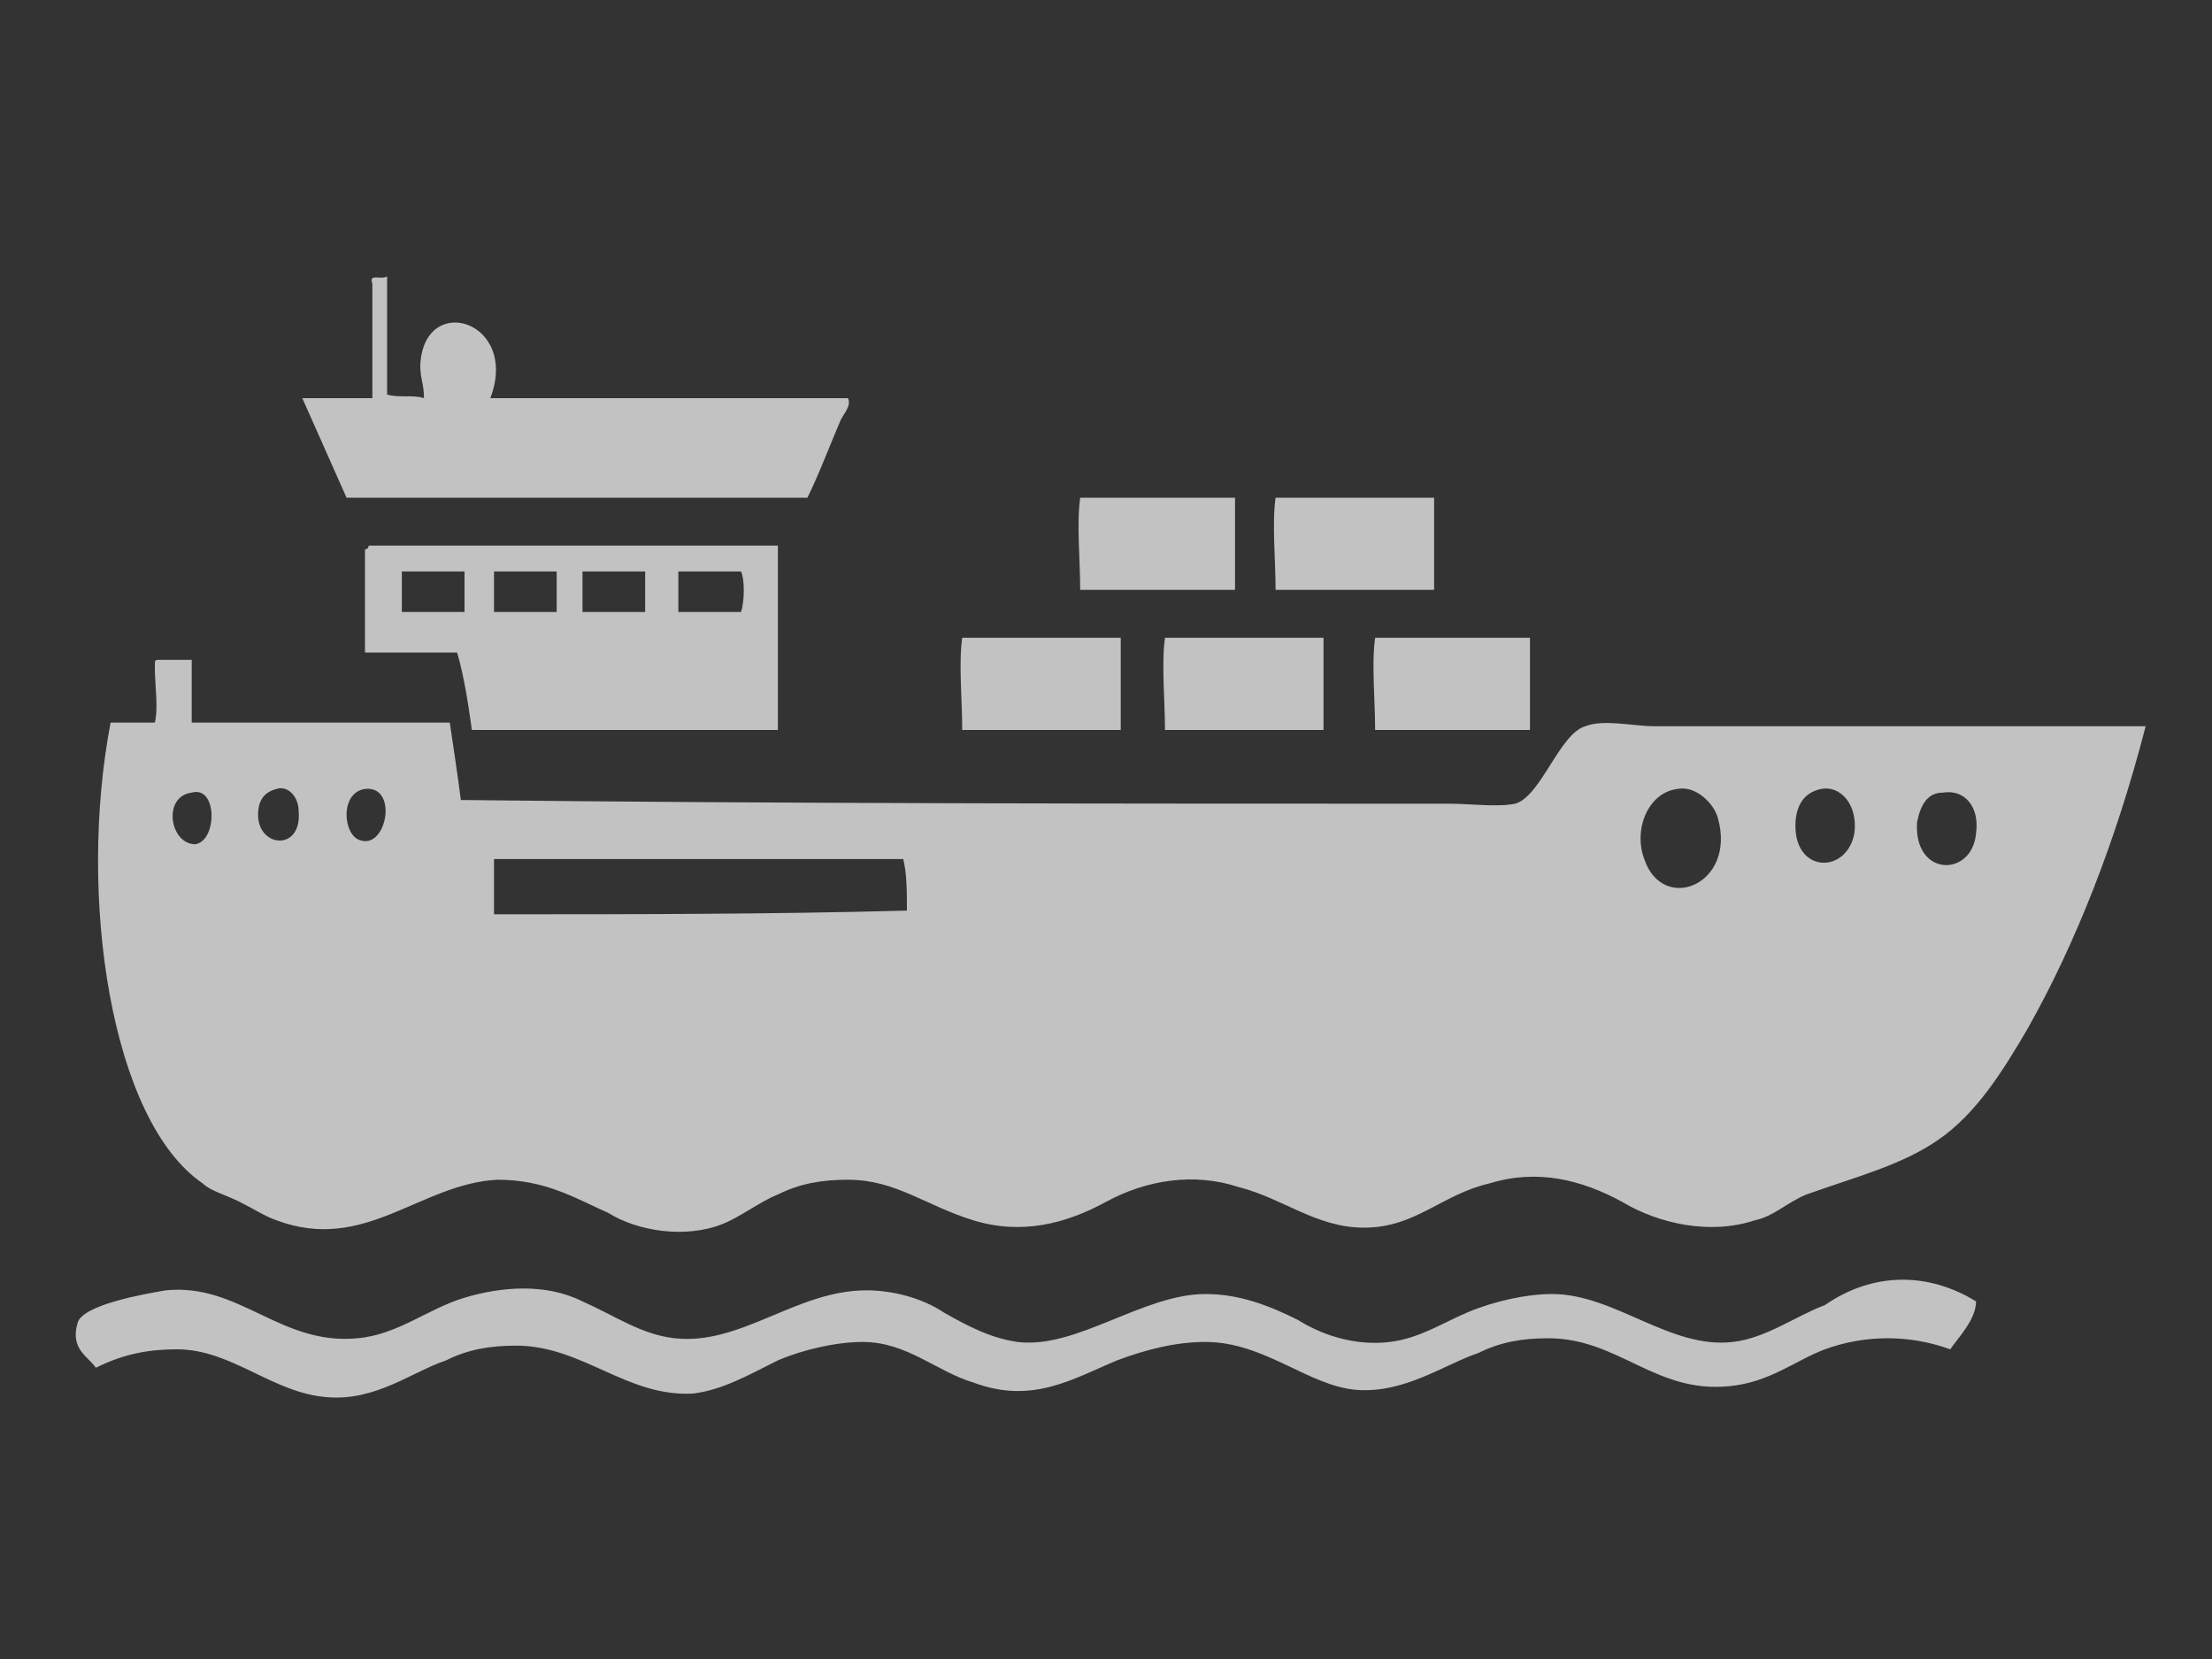 <?xml version="1.0" encoding="utf-8"?>
<!-- Generator: Adobe Illustrator 19.0.0, SVG Export Plug-In . SVG Version: 6.00 Build 0)  -->
<svg version="1.0" id="Layer_1" xmlns="http://www.w3.org/2000/svg" xmlns:xlink="http://www.w3.org/1999/xlink" x="0px" y="0px"
	 viewBox="0 0 60 45" style="enable-background:new 0 0 60 45;" xml:space="preserve">
<rect x="0" y="0" width="60" height="45" fill="#333333" stroke="none"/>
<style type="text/css">
	.st0{opacity:0.7;}
	.st1{fill-rule:evenodd;clip-rule:evenodd;fill:#FFFFFF;}
</style>
<g id="XMLID_22_" class="st0">
	<path id="XMLID_20_" class="st1" d="M10.5,7.5c0,1.1,0,2.1,0,3.2c0.3,0.1,0.7,0,1,0.1c0-0.4-0.1-0.5-0.1-0.9c0.1-2,2.7-1.2,1.9,0.9
		c3.2,0,6.5,0,9.7,0c0.1,0.2-0.1,0.4-0.2,0.6c-0.3,0.7-0.6,1.5-0.9,2.1c-4.2,0-8.3,0-12.5,0c-0.4-0.9-0.8-1.8-1.2-2.7
		c0.6,0,1.3,0,1.9,0c0-1,0-2.1,0-3.1C10,7.4,10.3,7.6,10.5,7.5z"/>
	<path id="XMLID_19_" class="st1" d="M38.9,13.5c0,0.8,0,1.7,0,2.5c-1.4,0-2.8,0-4.3,0c0-0.8-0.1-1.8,0-2.5
		C36.1,13.5,37.5,13.5,38.9,13.5z"/>
	<path id="XMLID_18_" class="st1" d="M33.5,13.5c0,0.8,0,1.7,0,2.5c-1.4,0-2.8,0-4.2,0c0-0.8-0.1-1.8,0-2.5
		C30.7,13.5,32.1,13.5,33.5,13.5z"/>
	<path id="XMLID_36_" class="st1" d="M10,14.8c3.7,0,7.4,0,11.1,0c0,1.7,0,3.4,0,5c-2.8,0-5.5,0-8.3,0c-0.1-0.7-0.2-1.4-0.4-2.1
		c-0.8,0-1.6,0-2.5,0c0-0.9,0-1.9,0-2.8C10,14.9,10,14.8,10,14.8z M10.9,16.6c0.6,0,1.1,0,1.7,0c0-0.4,0-0.8,0-1.1
		c-0.6,0-1.1,0-1.7,0C10.9,15.9,10.9,16.2,10.9,16.6z M13.4,16.6c0.6,0,1.1,0,1.7,0c0-0.4,0-0.8,0-1.1c-0.6,0-1.1,0-1.7,0
		C13.4,15.9,13.4,16.2,13.4,16.6z M15.8,16.6c0.6,0,1.1,0,1.7,0c0-0.4,0-0.8,0-1.1c-0.6,0-1.1,0-1.7,0
		C15.8,15.9,15.8,16.2,15.8,16.6z M18.4,16.6c0.6,0,1.1,0,1.7,0c0.1-0.3,0.1-0.9,0-1.1c-0.6,0-1.1,0-1.7,0
		C18.4,15.9,18.4,16.2,18.4,16.6z"/>
	<path id="XMLID_12_" class="st1" d="M30.4,17.3c0,0.8,0,1.7,0,2.5c-1.4,0-2.8,0-4.3,0c0-0.8-0.1-1.8,0-2.5
		C27.6,17.3,29,17.3,30.4,17.3z"/>
	<path id="XMLID_11_" class="st1" d="M35.9,17.3c0,0.8,0,1.7,0,2.5c-1.4,0-2.8,0-4.3,0c0-0.8-0.1-1.8,0-2.5
		C33.1,17.3,34.5,17.3,35.9,17.3z"/>
	<path id="XMLID_10_" class="st1" d="M41.5,17.3c0,0.8,0,1.7,0,2.5c-1.4,0-2.8,0-4.2,0c0-0.8-0.1-1.8,0-2.5
		C38.7,17.3,40.1,17.3,41.5,17.3z"/>
	<path id="XMLID_24_" class="st1" d="M4.3,17.9c0.3,0,0.6,0,0.9,0c0,0.6,0,1.1,0,1.7c2.3,0,4.7,0,7,0c0.1,0.7,0.2,1.3,0.3,2.1
		c8.7,0.1,17.9,0.1,26.8,0.1c0.6,0,1.3,0.1,1.8,0c0.7-0.2,1.2-1.9,1.9-2.1c0.5-0.2,1.3,0,1.9,0c4.4,0,9,0,13.3,0
		c-0.8,3.1-1.9,5.9-3.2,8.2c-0.7,1.2-1.4,2.3-2.4,3c-1,0.7-2.2,1-3.6,1.5c-0.5,0.2-0.9,0.6-1.4,0.7c-1.2,0.4-2.6,0.1-3.6-0.5
		c-1.1-0.6-2.3-0.9-3.6-0.5c-1.3,0.3-2,1.2-3.4,1.2c-1.3,0-2.2-0.8-3.4-1.1c-1.2-0.4-2.5-0.2-3.6,0.4c-1.1,0.6-2.3,0.9-3.6,0.5
		c-1.3-0.4-2.1-1.1-3.4-1.1c-0.7,0-1.3,0.1-1.9,0.4c-0.5,0.2-1,0.6-1.5,0.8c-1,0.4-2.3,0.2-3.1-0.3c-0.9-0.4-1.7-0.9-3-0.9
		c-2.1,0.1-3.6,2-6,1.1c-0.3-0.1-0.6-0.3-1-0.5c-0.4-0.2-0.8-0.3-1-0.5C3,30.4,2.1,24.3,3,19.6c0.4,0,0.8,0,1.2,0c0.1-0.4,0-1,0-1.5
		C4.2,17.9,4.2,17.9,4.3,17.9z M5.3,22.9c0.6-0.1,0.6-1.6-0.1-1.4C4.4,21.6,4.6,22.9,5.3,22.9z M7,22.1C7,23,8.2,23.1,8.1,22
		c0-0.4-0.3-0.7-0.6-0.6C7.1,21.5,7,21.8,7,22.1z M9.8,22.8c0.7,0.2,1-1.5,0.1-1.4C9.2,21.5,9.3,22.7,9.8,22.8z M44.6,23.3
		c0.5,1.5,2.5,0.7,2-1.1c-0.1-0.4-0.6-0.9-1.1-0.8C44.7,21.5,44.3,22.5,44.6,23.3z M48.7,22.4c0,1.3,1.4,1.3,1.6,0.2
		c0.1-0.8-0.4-1.3-0.9-1.2C48.9,21.5,48.7,21.9,48.7,22.4z M52,22.3c-0.1,1.5,1.5,1.5,1.6,0.3c0.1-0.7-0.3-1.2-0.9-1.1
		C52.3,21.5,52.1,21.8,52,22.3z M13.4,23.5c0,0.4,0,0.9,0,1.3c3.7,0,7.5,0,11.2-0.1c0-0.5,0-1-0.1-1.4c-3.7,0-7.4,0-11.1,0
		C13.4,23.4,13.4,23.5,13.4,23.5z"/>
	<path id="XMLID_1_" class="st1" d="M53.6,35.3c0,0.5-0.5,1-0.7,1.3c-1.1-0.4-2.3-0.4-3.4,0c-0.8,0.3-1.5,0.9-2.6,1
		c-2,0.2-3-1.3-4.9-1.3c-0.7,0-1.3,0.1-1.9,0.4c-0.9,0.3-2,1.1-3.3,1c-1.3-0.1-2.5-1.3-4.1-1.3c-0.8,0-1.6,0.2-2.4,0.5
		c-1.2,0.5-2.3,1.2-3.9,0.6c-1-0.3-1.8-1.1-3-1.1c-0.7,0-1.6,0.2-2.3,0.5c-0.8,0.4-1.5,0.8-2.3,0.9c-1.8,0.1-3-1.3-4.8-1.3
		c-0.7,0-1.3,0.1-1.9,0.4c-0.9,0.3-1.9,1.1-3.2,1c-1.5-0.1-2.6-1.3-4.1-1.3c-0.7,0-1.4,0.1-2.2,0.5c-0.2-0.3-0.7-0.5-0.5-1.2
		c0.1-0.5,1.8-0.8,2.4-0.9c2-0.2,3.1,1.5,5.2,1.3c1.1-0.1,1.9-0.8,2.9-1.1c1-0.3,2.2-0.4,3.2,0.1c0.9,0.4,1.6,0.9,2.5,1
		c1.8,0.2,3.3-1.3,5.2-1.3c0.7,0,1.5,0.2,2.1,0.6c0.7,0.4,1.3,0.7,2,0.8c1.6,0.2,3.4-1.3,5.1-1.3c0.9,0,1.7,0.3,2.5,0.7
		c0.8,0.5,1.7,0.7,2.5,0.6c0.8-0.1,1.4-0.5,2.1-0.8c0.7-0.3,1.6-0.5,2.3-0.5c1.7,0,3.2,1.5,4.9,1.3c0.9-0.1,1.7-0.7,2.5-1
		C50.8,34.5,52.3,34.5,53.6,35.3z"/>
</g>
</svg>

